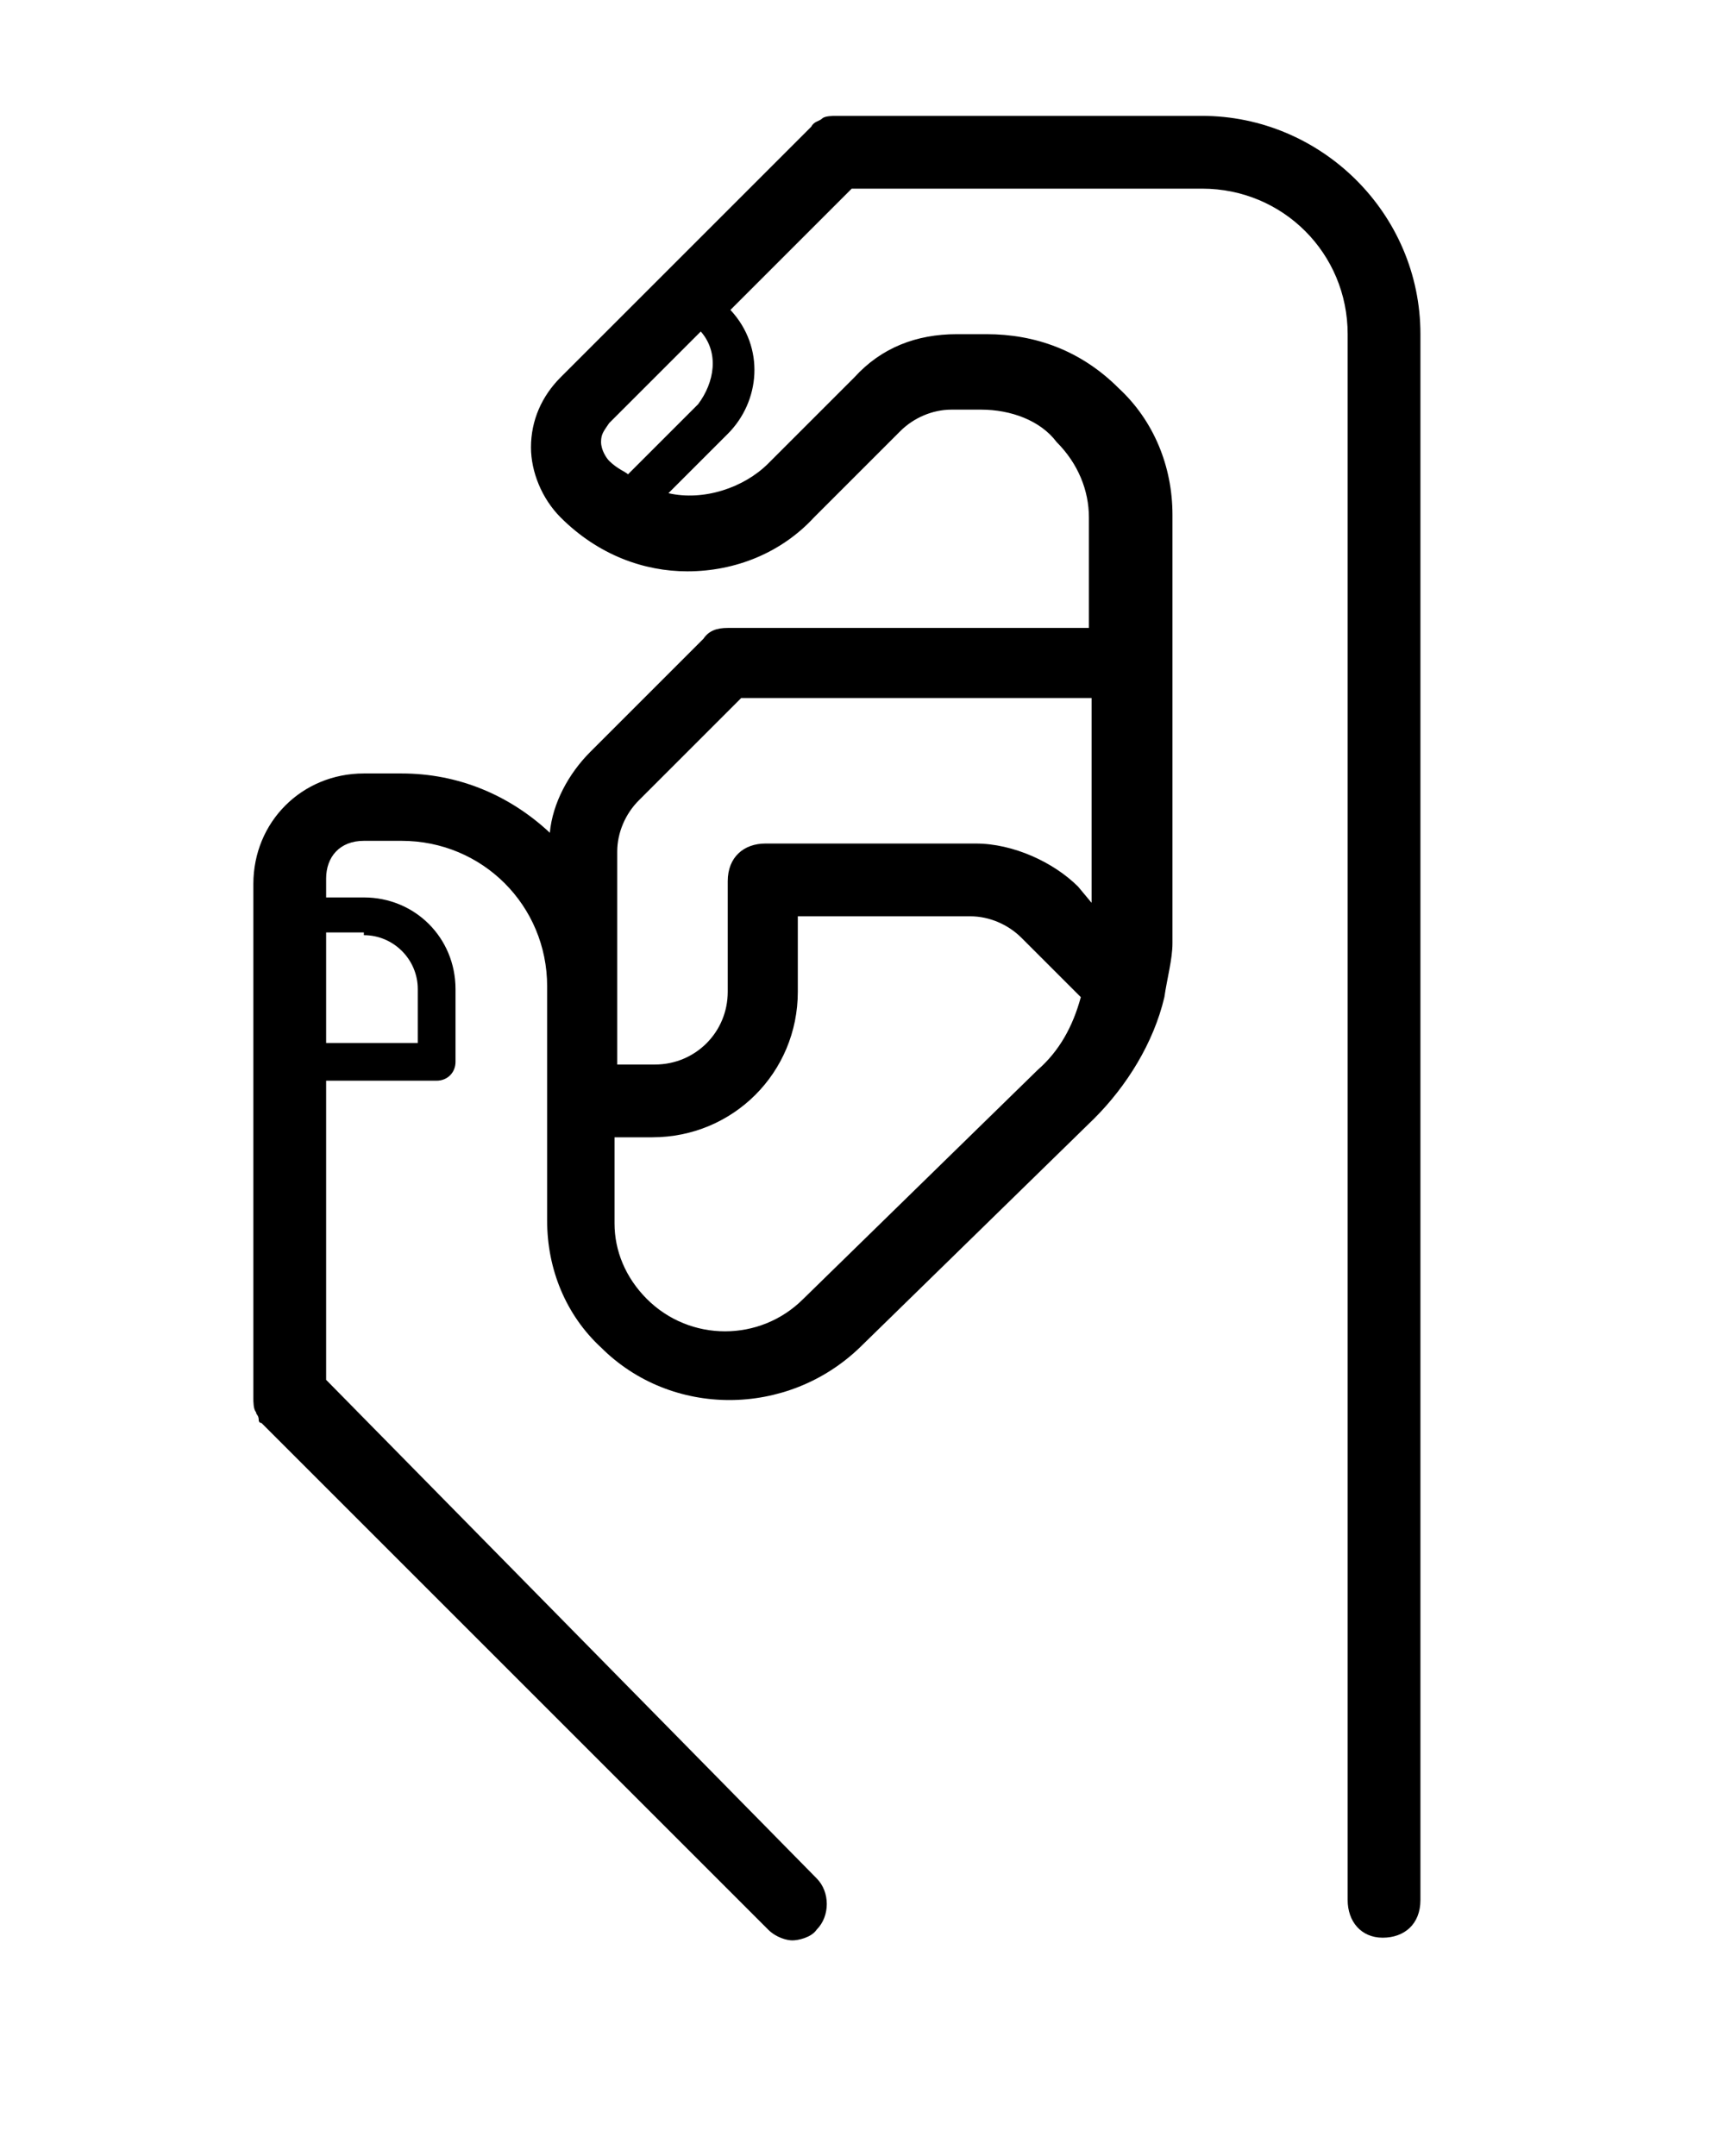 <?xml version="1.0" encoding="utf-8"?>
<!-- Generator: Adobe Illustrator 27.0.0, SVG Export Plug-In . SVG Version: 6.00 Build 0)  -->
<svg version="1.1" id="Layer_1" xmlns="http://www.w3.org/2000/svg" xmlns:xlink="http://www.w3.org/1999/xlink" x="0px" y="0px"
	 viewBox="0 0 64 80" style="enable-background:new 0 0 64 80;" xml:space="preserve">
<g>
	<path d="M51.3,71.9c0.8,0,1.4-0.5,1.4-1.4V12.4c0-4.5-3.7-8.1-8.1-8.1H31c-0.1,0-0.4,0-0.5,0.1c-0.1,0.1-0.3,0.1-0.4,0.3L20.8,14
		l0,0c-0.7,0.7-1.1,1.6-1.1,2.6c0,0.9,0.4,1.9,1.1,2.6l0,0c1.4,1.4,3.1,2,4.7,2c1.8,0,3.5-0.7,4.7-2l3.2-3.2
		c0.5-0.5,1.2-0.8,1.9-0.8h1.1l0,0c1.1,0,2.2,0.4,2.8,1.2c0.8,0.8,1.2,1.8,1.2,2.8v4.1H27c-0.4,0-0.7,0.1-0.9,0.4l-4.2,4.2
		c-0.8,0.8-1.4,1.9-1.5,3c-1.5-1.4-3.4-2.2-5.5-2.2h-1.4c-2.3,0-4.1,1.8-4.1,4.1v19.1c0,0.1,0,0.4,0.1,0.5c0,0.1,0.1,0.1,0.1,0.3
		c0,0,0,0.1,0.1,0.1l18.8,18.8c0.3,0.3,0.7,0.4,0.9,0.4s0.7-0.1,0.9-0.4c0.5-0.5,0.5-1.4,0-1.9L12.1,51.2V40.1h4.1
		c0.4,0,0.7-0.3,0.7-0.7v-2.7c0-1.9-1.5-3.4-3.4-3.4h-1.4v-0.7c0-0.8,0.5-1.4,1.4-1.4h1.4c3,0,5.4,2.4,5.4,5.4v8.7
		c0,1.8,0.7,3.5,2,4.7c2.6,2.6,6.9,2.6,9.6,0l8.7-8.5c1.2-1.2,2.2-2.8,2.6-4.5V37c0.1-0.7,0.3-1.4,0.3-2V19.1c0-1.8-0.7-3.5-2-4.7
		c-1.4-1.4-3.1-2-4.9-2l0,0h-1.1c-1.5,0-2.8,0.5-3.8,1.6l0,0l0,0l-3.2,3.2c-0.9,0.9-2.4,1.4-3.7,1.1l2.2-2.2
		c1.2-1.2,1.4-3.2,0.1-4.6L31.6,7h13c3,0,5.4,2.4,5.4,5.4v58.1C50,71.3,50.5,71.9,51.3,71.9z M13.5,34.7c1.1,0,2,0.9,2,2v2h-3.4
		v-4.1H13.5z M22.9,31.6c0-0.7,0.3-1.4,0.8-1.9l3.8-3.8h13v7.6L40,32.9c-0.9-0.9-2.4-1.6-3.8-1.6h-7.8c-0.8,0-1.4,0.5-1.4,1.4v4.1
		c0,1.5-1.2,2.7-2.7,2.7h-1.4V31.6z M29.8,48.2c-1.6,1.6-4.2,1.6-5.8,0c-0.8-0.8-1.2-1.8-1.2-2.8v-3.2h1.4c3,0,5.4-2.4,5.4-5.4V34
		H36c0.7,0,1.4,0.3,1.9,0.8l2.2,2.2c-0.3,1.1-0.8,2-1.6,2.7L29.8,48.2z M22.6,17.1L22.6,17.1c-0.1-0.1-0.3-0.4-0.3-0.7
		c0-0.3,0.1-0.4,0.3-0.7l0,0l3.4-3.4c0.7,0.8,0.5,1.9-0.1,2.7l-2.6,2.6C23.2,17.5,22.9,17.4,22.6,17.1z"/>
</g>
</svg>
